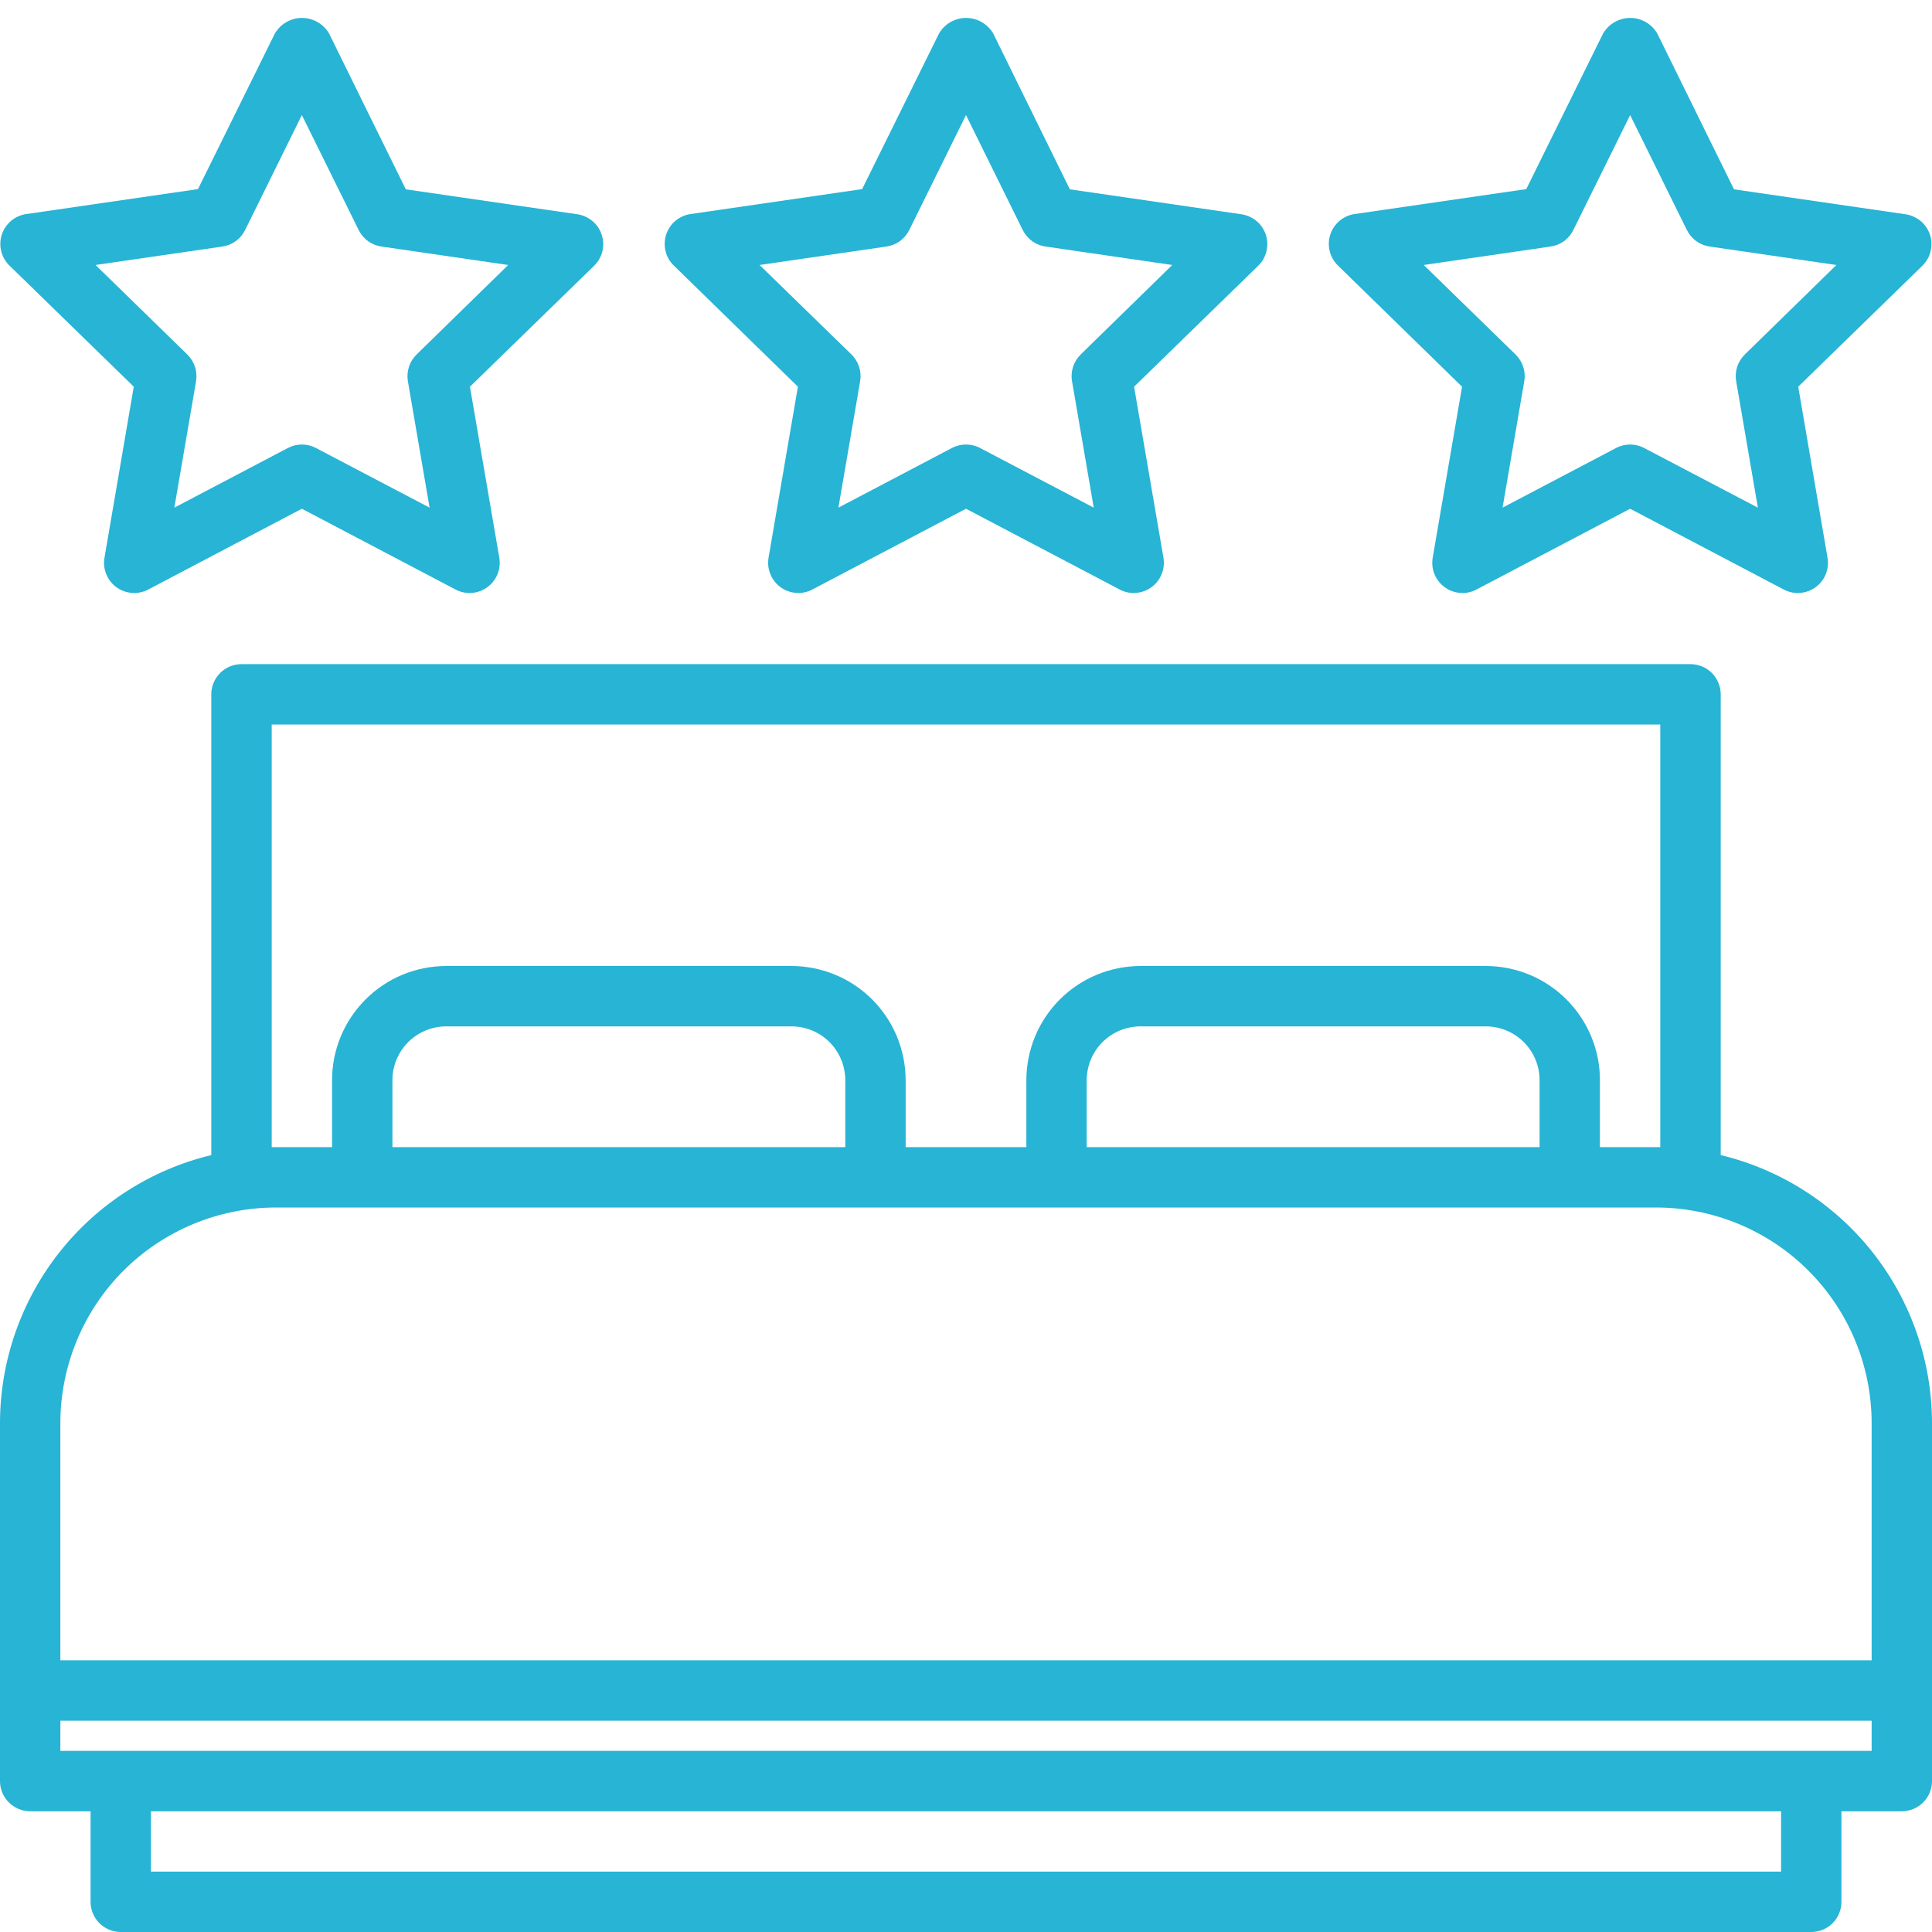 <svg width="25" height="25" viewBox="0 0 25 25" fill="none" xmlns="http://www.w3.org/2000/svg">
<g clip-path="url(#clip0_820_8814)">
<path d="M22.266 14.947V8.984C22.266 8.881 22.224 8.781 22.151 8.708C22.078 8.635 21.979 8.594 21.875 8.594H3.125C3.021 8.594 2.922 8.635 2.849 8.708C2.776 8.781 2.734 8.881 2.734 8.984V14.947C1.956 15.134 1.263 15.578 0.767 16.207C0.272 16.835 0.001 17.612 0 18.413L0 23.047C0 23.151 0.041 23.25 0.114 23.323C0.188 23.396 0.287 23.438 0.391 23.438H1.172V24.609C1.172 24.713 1.213 24.812 1.286 24.886C1.36 24.959 1.459 25 1.562 25H23.438C23.541 25 23.64 24.959 23.714 24.886C23.787 24.812 23.828 24.713 23.828 24.609V23.438H24.609C24.713 23.438 24.812 23.396 24.886 23.323C24.959 23.25 25 23.151 25 23.047V18.413C24.999 17.612 24.728 16.835 24.233 16.207C23.737 15.578 23.044 15.134 22.266 14.947ZM3.516 14.844V9.375H21.484V14.844H20.703V13.976C20.703 13.585 20.547 13.21 20.27 12.933C19.994 12.656 19.619 12.501 19.227 12.5H14.757C14.366 12.501 13.991 12.656 13.714 12.933C13.437 13.21 13.282 13.585 13.281 13.976V14.844H11.719V13.976C11.718 13.585 11.563 13.21 11.286 12.933C11.009 12.656 10.634 12.501 10.243 12.5H5.773C5.381 12.501 5.006 12.656 4.73 12.933C4.453 13.21 4.297 13.585 4.297 13.976V14.844H3.516ZM19.922 14.844H14.062V13.976C14.063 13.792 14.136 13.615 14.266 13.485C14.396 13.355 14.573 13.282 14.757 13.281H19.227C19.411 13.282 19.588 13.355 19.718 13.485C19.848 13.615 19.922 13.792 19.922 13.976V14.844ZM10.938 14.844H5.078V13.976C5.078 13.792 5.152 13.615 5.282 13.485C5.412 13.355 5.589 13.282 5.773 13.281H10.243C10.427 13.282 10.604 13.355 10.734 13.485C10.864 13.615 10.937 13.792 10.938 13.976V14.844ZM0.781 18.413C0.782 17.674 1.076 16.965 1.598 16.442C2.121 15.92 2.83 15.626 3.569 15.625H21.431C22.17 15.626 22.879 15.92 23.401 16.442C23.924 16.965 24.218 17.674 24.219 18.413V21.484H0.781V18.413ZM23.047 24.219H1.953V23.438H23.047V24.219ZM24.219 22.656H0.781V22.266H24.219V22.656Z" fill="#27B4D5"/>
<path d="M1.731 5.004L1.352 7.217C1.339 7.289 1.348 7.363 1.375 7.43C1.403 7.498 1.448 7.556 1.507 7.599C1.566 7.642 1.636 7.667 1.709 7.672C1.782 7.678 1.854 7.662 1.919 7.628L3.906 6.583L5.894 7.628C5.958 7.662 6.031 7.678 6.104 7.672C6.177 7.667 6.246 7.642 6.305 7.599C6.364 7.556 6.41 7.498 6.438 7.43C6.465 7.363 6.473 7.289 6.461 7.217L6.081 5.004L7.69 3.437C7.741 3.386 7.778 3.322 7.795 3.252C7.812 3.181 7.809 3.107 7.786 3.038C7.764 2.969 7.723 2.908 7.667 2.861C7.612 2.815 7.545 2.784 7.473 2.773L5.251 2.45L4.258 0.433C4.222 0.372 4.171 0.321 4.109 0.286C4.048 0.251 3.978 0.232 3.908 0.232C3.837 0.232 3.767 0.251 3.706 0.286C3.644 0.321 3.593 0.372 3.557 0.433L2.562 2.447L0.34 2.77C0.268 2.78 0.2 2.81 0.144 2.857C0.088 2.905 0.046 2.966 0.023 3.036C0.001 3.106 -0.002 3.18 0.016 3.251C0.033 3.322 0.071 3.387 0.123 3.437L1.731 5.004ZM2.878 3.19C2.941 3.181 3 3.157 3.051 3.12C3.103 3.082 3.144 3.033 3.172 2.976L3.906 1.489L4.641 2.976C4.669 3.033 4.71 3.082 4.762 3.12C4.813 3.157 4.872 3.181 4.935 3.19L6.576 3.429L5.391 4.587C5.345 4.632 5.311 4.686 5.292 4.746C5.272 4.807 5.268 4.871 5.278 4.933L5.559 6.569L4.088 5.797C4.032 5.767 3.97 5.752 3.906 5.752C3.843 5.752 3.781 5.767 3.725 5.797L2.256 6.569L2.537 4.933C2.547 4.871 2.543 4.807 2.523 4.746C2.503 4.686 2.469 4.632 2.424 4.587L1.236 3.429L2.878 3.19Z" fill="#27B4D5"/>
<path d="M18.919 5.004L18.539 7.217C18.527 7.289 18.535 7.363 18.562 7.43C18.59 7.498 18.636 7.556 18.695 7.599C18.754 7.642 18.824 7.667 18.896 7.672C18.969 7.678 19.042 7.662 19.106 7.628L21.094 6.583L23.081 7.628C23.146 7.662 23.218 7.678 23.291 7.672C23.364 7.667 23.434 7.642 23.493 7.599C23.552 7.556 23.598 7.498 23.625 7.43C23.653 7.363 23.661 7.289 23.648 7.217L23.269 5.004L24.877 3.437C24.928 3.386 24.965 3.322 24.982 3.252C24.999 3.181 24.996 3.107 24.974 3.038C24.951 2.969 24.91 2.908 24.855 2.861C24.799 2.815 24.732 2.784 24.66 2.773L22.438 2.45L21.445 0.433C21.409 0.372 21.358 0.321 21.297 0.286C21.235 0.251 21.166 0.232 21.095 0.232C21.024 0.232 20.955 0.251 20.893 0.286C20.832 0.321 20.78 0.372 20.744 0.433L19.75 2.447L17.527 2.77C17.456 2.781 17.388 2.811 17.333 2.858C17.278 2.905 17.236 2.966 17.214 3.035C17.191 3.104 17.189 3.178 17.206 3.248C17.223 3.319 17.259 3.383 17.311 3.434L18.919 5.004ZM20.065 3.19C20.128 3.181 20.187 3.157 20.239 3.12C20.29 3.082 20.331 3.033 20.359 2.976L21.094 1.489L21.828 2.976C21.856 3.033 21.898 3.082 21.949 3.12C22 3.157 22.06 3.181 22.122 3.19L23.763 3.429L22.578 4.587C22.533 4.632 22.499 4.686 22.479 4.746C22.46 4.807 22.455 4.871 22.466 4.933L22.747 6.569L21.275 5.797C21.219 5.767 21.157 5.752 21.094 5.752C21.03 5.752 20.968 5.767 20.912 5.797L19.443 6.569L19.724 4.933C19.735 4.871 19.73 4.807 19.71 4.746C19.691 4.686 19.657 4.632 19.611 4.587L18.423 3.429L20.065 3.19Z" fill="#27B4D5"/>
<path d="M10.325 5.004L9.945 7.217C9.933 7.289 9.941 7.363 9.969 7.43C9.996 7.498 10.042 7.556 10.101 7.599C10.16 7.642 10.23 7.667 10.303 7.672C10.375 7.678 10.448 7.662 10.512 7.628L12.5 6.583L14.488 7.628C14.552 7.662 14.625 7.678 14.697 7.672C14.77 7.667 14.84 7.642 14.899 7.599C14.958 7.556 15.004 7.498 15.031 7.43C15.059 7.363 15.067 7.289 15.055 7.217L14.675 5.004L16.283 3.437C16.335 3.386 16.371 3.322 16.388 3.252C16.405 3.181 16.402 3.107 16.38 3.038C16.357 2.969 16.316 2.908 16.261 2.861C16.205 2.815 16.138 2.784 16.066 2.773L13.844 2.45L12.852 0.433C12.816 0.372 12.764 0.321 12.703 0.286C12.642 0.251 12.572 0.232 12.501 0.232C12.43 0.232 12.361 0.251 12.299 0.286C12.238 0.321 12.187 0.372 12.151 0.433L11.156 2.447L8.934 2.77C8.862 2.781 8.795 2.811 8.739 2.858C8.684 2.905 8.643 2.966 8.62 3.035C8.598 3.104 8.595 3.178 8.612 3.248C8.629 3.319 8.665 3.383 8.717 3.434L10.325 5.004ZM11.472 3.19C11.534 3.181 11.594 3.157 11.645 3.12C11.696 3.082 11.738 3.033 11.766 2.976L12.5 1.489L13.234 2.976C13.262 3.033 13.304 3.082 13.355 3.12C13.406 3.157 13.466 3.181 13.528 3.19L15.169 3.429L13.984 4.587C13.939 4.632 13.905 4.686 13.885 4.746C13.866 4.807 13.861 4.871 13.872 4.933L14.153 6.569L12.682 5.797C12.626 5.767 12.563 5.752 12.5 5.752C12.437 5.752 12.374 5.767 12.318 5.797L10.849 6.569L11.13 4.933C11.141 4.871 11.136 4.807 11.117 4.746C11.097 4.686 11.063 4.632 11.018 4.587L9.829 3.429L11.472 3.19Z" fill="#27B4D5"/>
</g>
<defs>
<clipPath id="clip0_820_8814">
<rect width="25" height="25" fill="white"/>
</clipPath>
</defs>
</svg>
